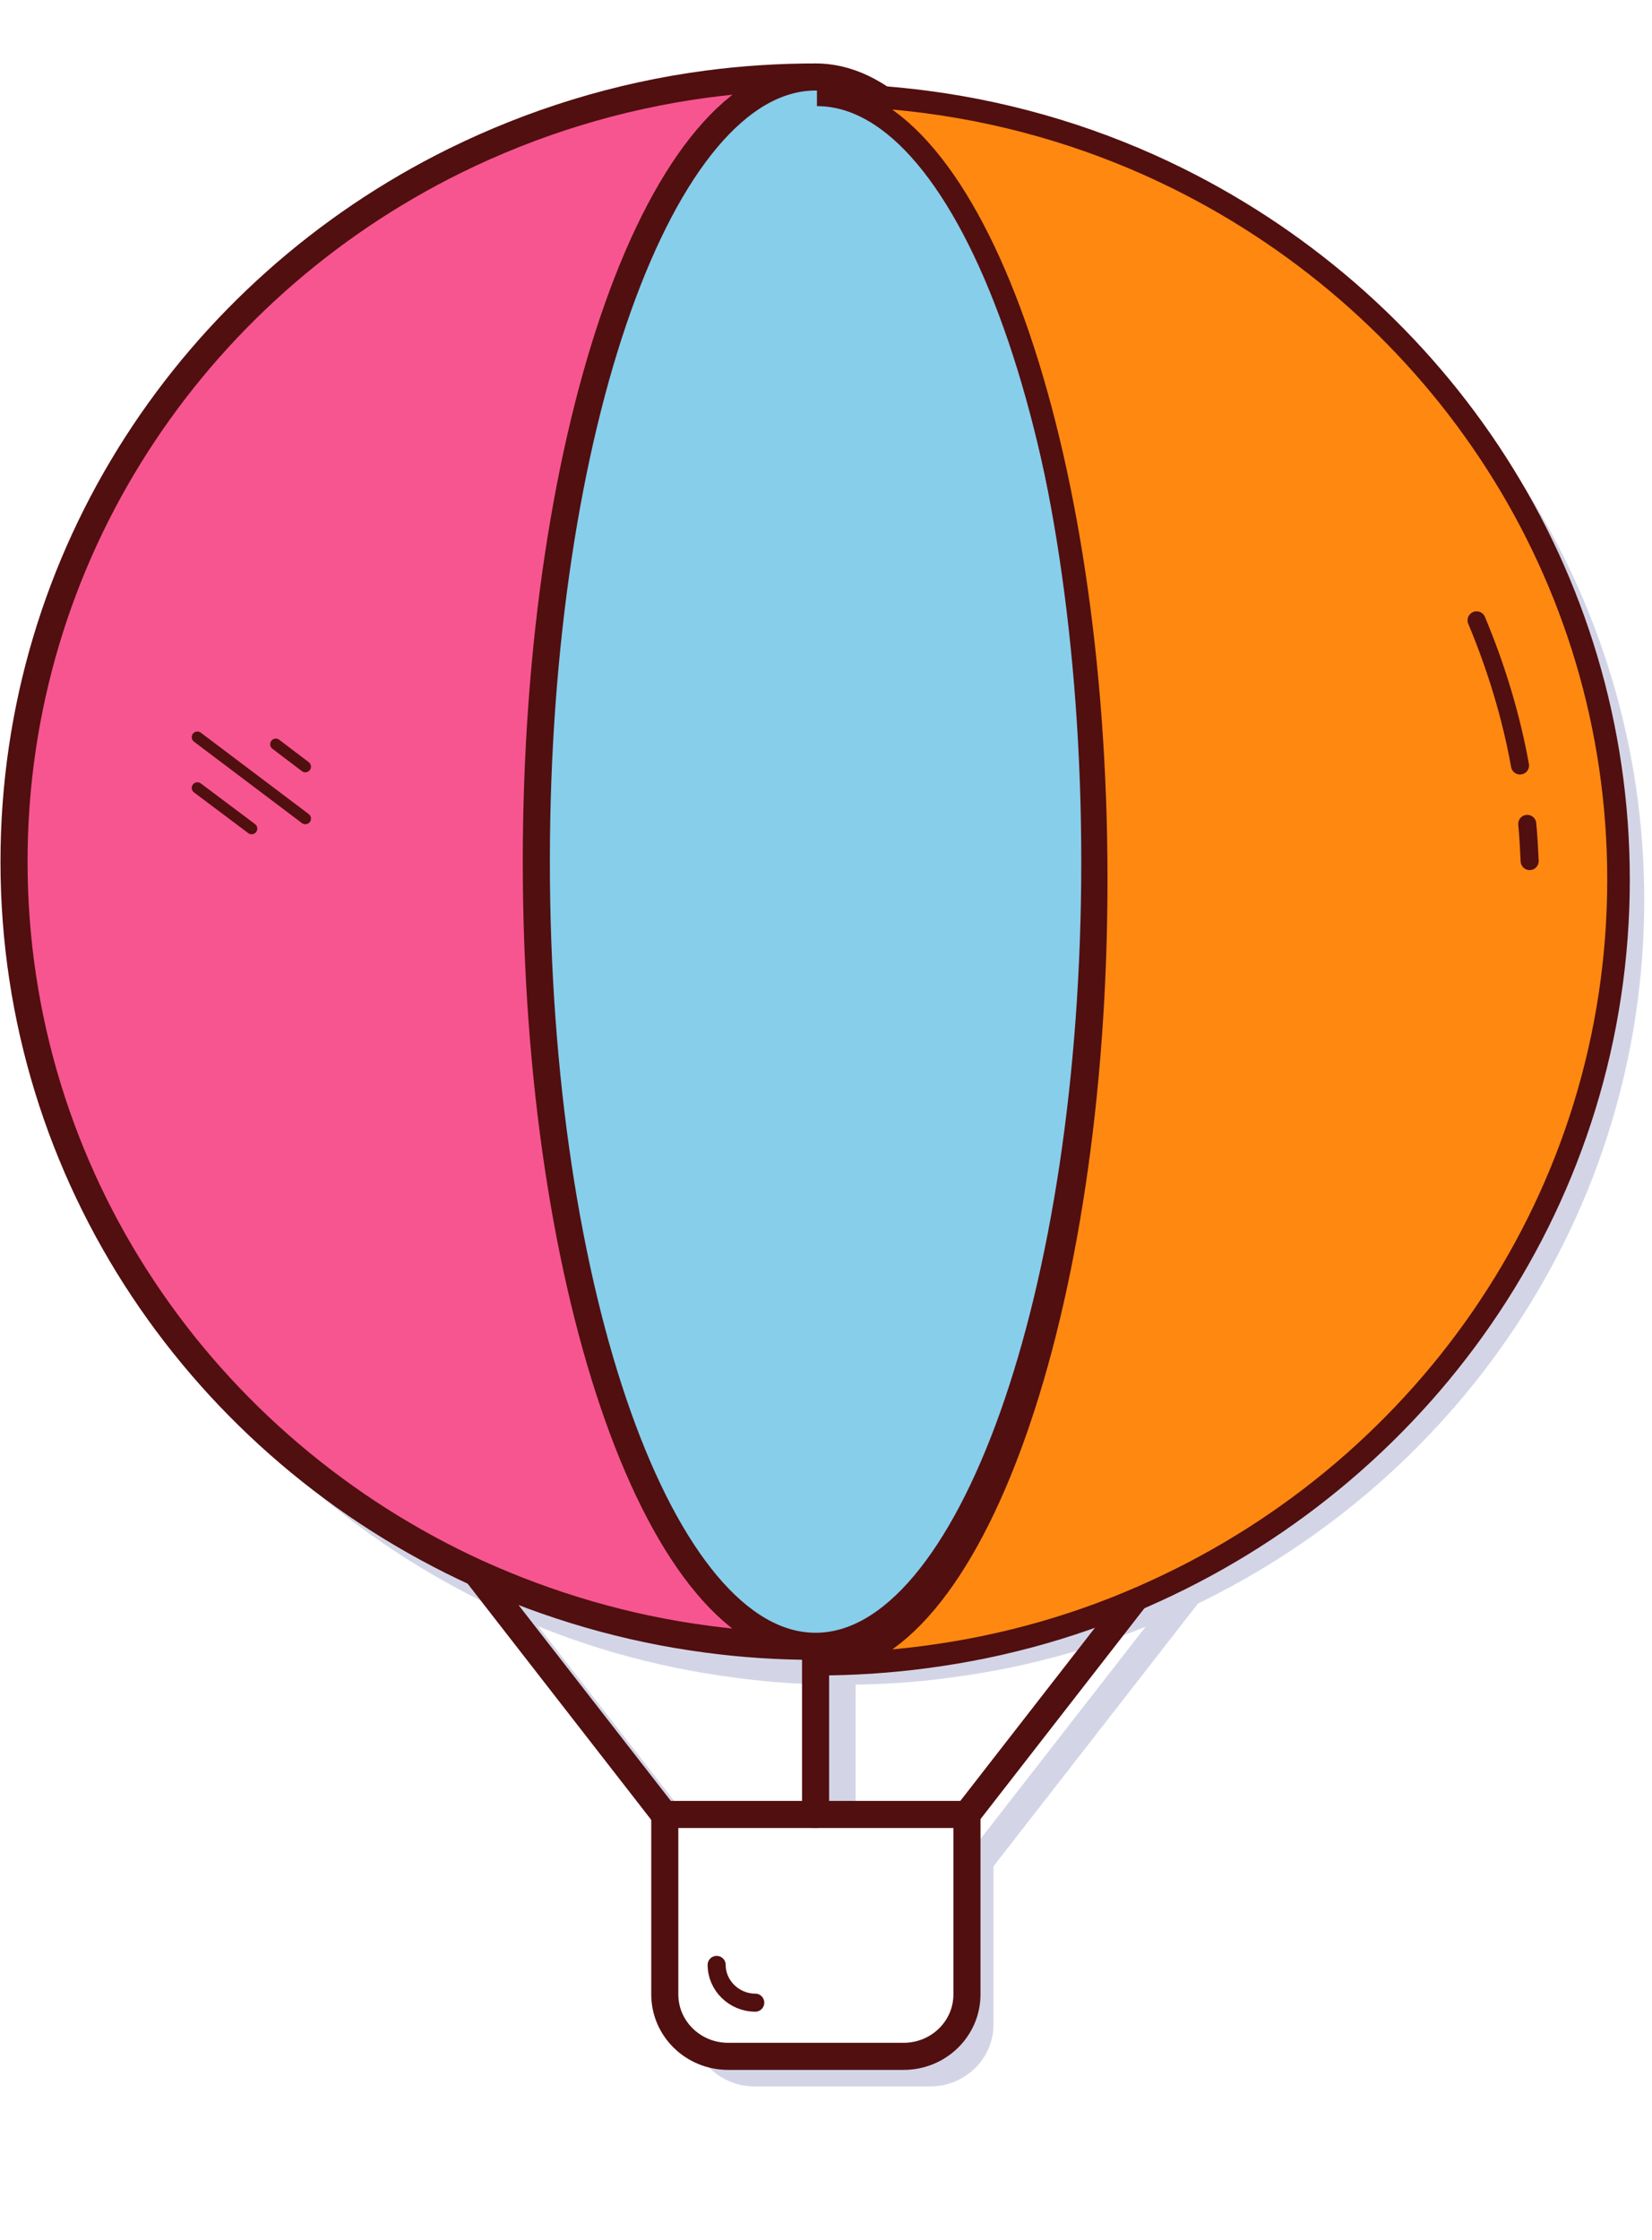 <svg width="366" height="496" viewBox="0 0 366 496" fill="none" xmlns="http://www.w3.org/2000/svg">
<path d="M220.107 408.438V448.283C220.107 455.86 213.827 462 206.077 462H167.193C159.443 462 153.163 455.86 153.163 448.283V408.438H220.107Z" fill="#D3D5E7"/>
<path d="M364.284 199.287C364.284 269.047 322.327 329.141 261.663 356.836C245.762 364.152 228.659 369.116 210.62 371.468C203.004 372.513 195.254 373.035 187.504 373.035C187.236 373.035 186.969 373.035 186.702 373.035C186.435 373.035 186.167 373.035 185.9 373.035C178.016 373.035 170.266 372.513 162.65 371.468C144.611 369.116 127.508 364.152 111.607 356.836C50.943 329.141 8.986 269.047 8.986 199.287C8.986 131.486 48.672 72.698 106.663 44.089C123.9 35.597 142.741 29.718 162.516 27.106C170.133 26.061 177.883 25.538 185.9 25.538C186.167 25.538 186.435 25.538 186.702 25.538C186.969 25.538 187.236 25.538 187.504 25.538C195.387 25.538 203.137 26.061 210.754 27.106C230.663 29.718 249.504 35.597 266.741 44.089C324.598 72.829 364.284 131.486 364.284 199.287Z" fill="#D3D5E7"/>
<path d="M159.176 416.276L104.258 345.732" stroke="#D3D5E7" stroke-width="6" stroke-miterlimit="10" stroke-linecap="round"/>
<path d="M186.568 371.206V408.438" stroke="#D3D5E7" stroke-width="6" stroke-miterlimit="10" stroke-linecap="round"/>
<path d="M213.96 416.276L268.878 345.732" stroke="#D3D5E7" stroke-width="6" stroke-miterlimit="10" stroke-linecap="round"/>
<path d="M200.198 455.337H161.314C153.564 455.337 147.284 449.198 147.284 441.62V401.776H214.228V441.62C214.228 449.198 207.948 455.337 200.198 455.337Z" fill="white" stroke="#510F0F" stroke-width="6" stroke-miterlimit="10"/>
<path d="M167.327 443.449C162.65 443.449 158.775 439.661 158.775 435.089" stroke="#510F0F" stroke-width="4" stroke-miterlimit="10" stroke-linecap="round"/>
<path d="M147.151 401.776L105.595 348.345" stroke="#510F0F" stroke-width="6" stroke-miterlimit="10" stroke-linecap="round"/>
<path d="M180.689 364.544V401.776" stroke="#510F0F" stroke-width="6" stroke-miterlimit="10" stroke-linecap="round"/>
<path d="M214.229 401.776L255.785 348.345" stroke="#510F0F" stroke-width="6" stroke-miterlimit="10" stroke-linecap="round"/>
<path d="M180.689 364.544C172.538 364.544 164.521 364.022 156.771 362.976C138.732 360.625 121.629 355.53 105.728 348.345C45.064 320.65 3.107 260.556 3.107 190.796C3.107 122.994 42.793 64.207 100.784 35.597C118.021 27.106 136.862 21.227 156.638 18.614C164.521 17.569 172.538 17.047 180.823 17.047C146.616 17.047 118.957 94.907 118.957 190.796C118.957 286.684 146.482 364.544 180.689 364.544Z" fill="#F75590" stroke="#510F0F" stroke-width="6" stroke-miterlimit="10"/>
<path d="M180.69 364.544C214.857 364.544 242.556 286.754 242.556 190.796C242.556 94.837 214.857 17.047 180.69 17.047C146.522 17.047 118.823 94.837 118.823 190.796C118.823 286.754 146.522 364.544 180.69 364.544Z" fill="#87CEEB" stroke="#510F0F" stroke-width="6" stroke-miterlimit="10"/>
<g filter="url(#filter0_d_154_149)">
<path d="M358.582 190.749C358.582 260.509 316.625 320.603 255.961 348.298C240.06 355.614 222.957 360.578 204.918 362.93C197.034 363.975 189.017 364.497 181 364.497C215.207 364.497 242.866 286.637 242.866 190.749C242.866 94.86 215.207 17 181 17C189.151 17 197.168 17.523 205.185 18.568C225.095 21.18 243.935 27.059 261.039 35.551C318.897 64.291 358.582 122.947 358.582 190.749Z" fill="#FF8811"/>
<path d="M358.582 190.749C358.582 260.509 316.625 320.603 255.961 348.298C240.06 355.614 222.957 360.578 204.918 362.93C197.034 363.975 189.017 364.497 181 364.497C215.207 364.497 242.866 286.637 242.866 190.749C242.866 94.86 215.207 17 181 17C189.151 17 197.168 17.523 205.185 18.568C225.095 21.18 243.935 27.059 261.039 35.551C318.897 64.291 358.582 122.947 358.582 190.749Z" stroke="#510F0F" stroke-width="5" stroke-miterlimit="10"/>
</g>
<path d="M338.361 182.435C338.629 185.178 338.762 187.921 338.896 190.665" stroke="#510F0F" stroke-width="4" stroke-miterlimit="10" stroke-linecap="round"/>
<path d="M327.138 137.364C331.414 147.554 334.754 158.397 336.758 169.501" stroke="#510F0F" stroke-width="4" stroke-miterlimit="10" stroke-linecap="round"/>
<path d="M43.728 174.466L55.754 183.48" stroke="#510F0F" stroke-width="2.5" stroke-miterlimit="10" stroke-linecap="round"/>
<path d="M43.728 163.231L67.647 181.259" stroke="#510F0F" stroke-width="2.5" stroke-miterlimit="10" stroke-linecap="round"/>
<path d="M61.1 164.799L67.647 169.763" stroke="#510F0F" stroke-width="2.5" stroke-miterlimit="10" stroke-linecap="round"/>
<path d="M316.206 25.817L305.65 30.52" stroke="white" stroke-width="7" stroke-miterlimit="10" stroke-linecap="round"/>
<path d="M302.043 11.838L294.561 22.289" stroke="white" stroke-width="7" stroke-miterlimit="10" stroke-linecap="round"/>
<path d="M282 16.149L282.267 4" stroke="white" stroke-width="7" stroke-miterlimit="10" stroke-linecap="round"/>
<defs>
<filter id="filter0_d_154_149" x="177" y="14.5" width="188.082" height="360.497" filterUnits="userSpaceOnUse" color-interpolation-filters="sRGB">
<feFlood flood-opacity="0" result="BackgroundImageFix"/>
<feColorMatrix in="SourceAlpha" type="matrix" values="0 0 0 0 0 0 0 0 0 0 0 0 0 0 0 0 0 0 127 0" result="hardAlpha"/>
<feOffset dy="4"/>
<feGaussianBlur stdDeviation="2"/>
<feComposite in2="hardAlpha" operator="out"/>
<feColorMatrix type="matrix" values="0 0 0 0 0 0 0 0 0 0 0 0 0 0 0 0 0 0 0.25 0"/>
<feBlend mode="normal" in2="BackgroundImageFix" result="effect1_dropShadow_154_149"/>
<feBlend mode="normal" in="SourceGraphic" in2="effect1_dropShadow_154_149" result="shape"/>
</filter>
</defs>
</svg>
